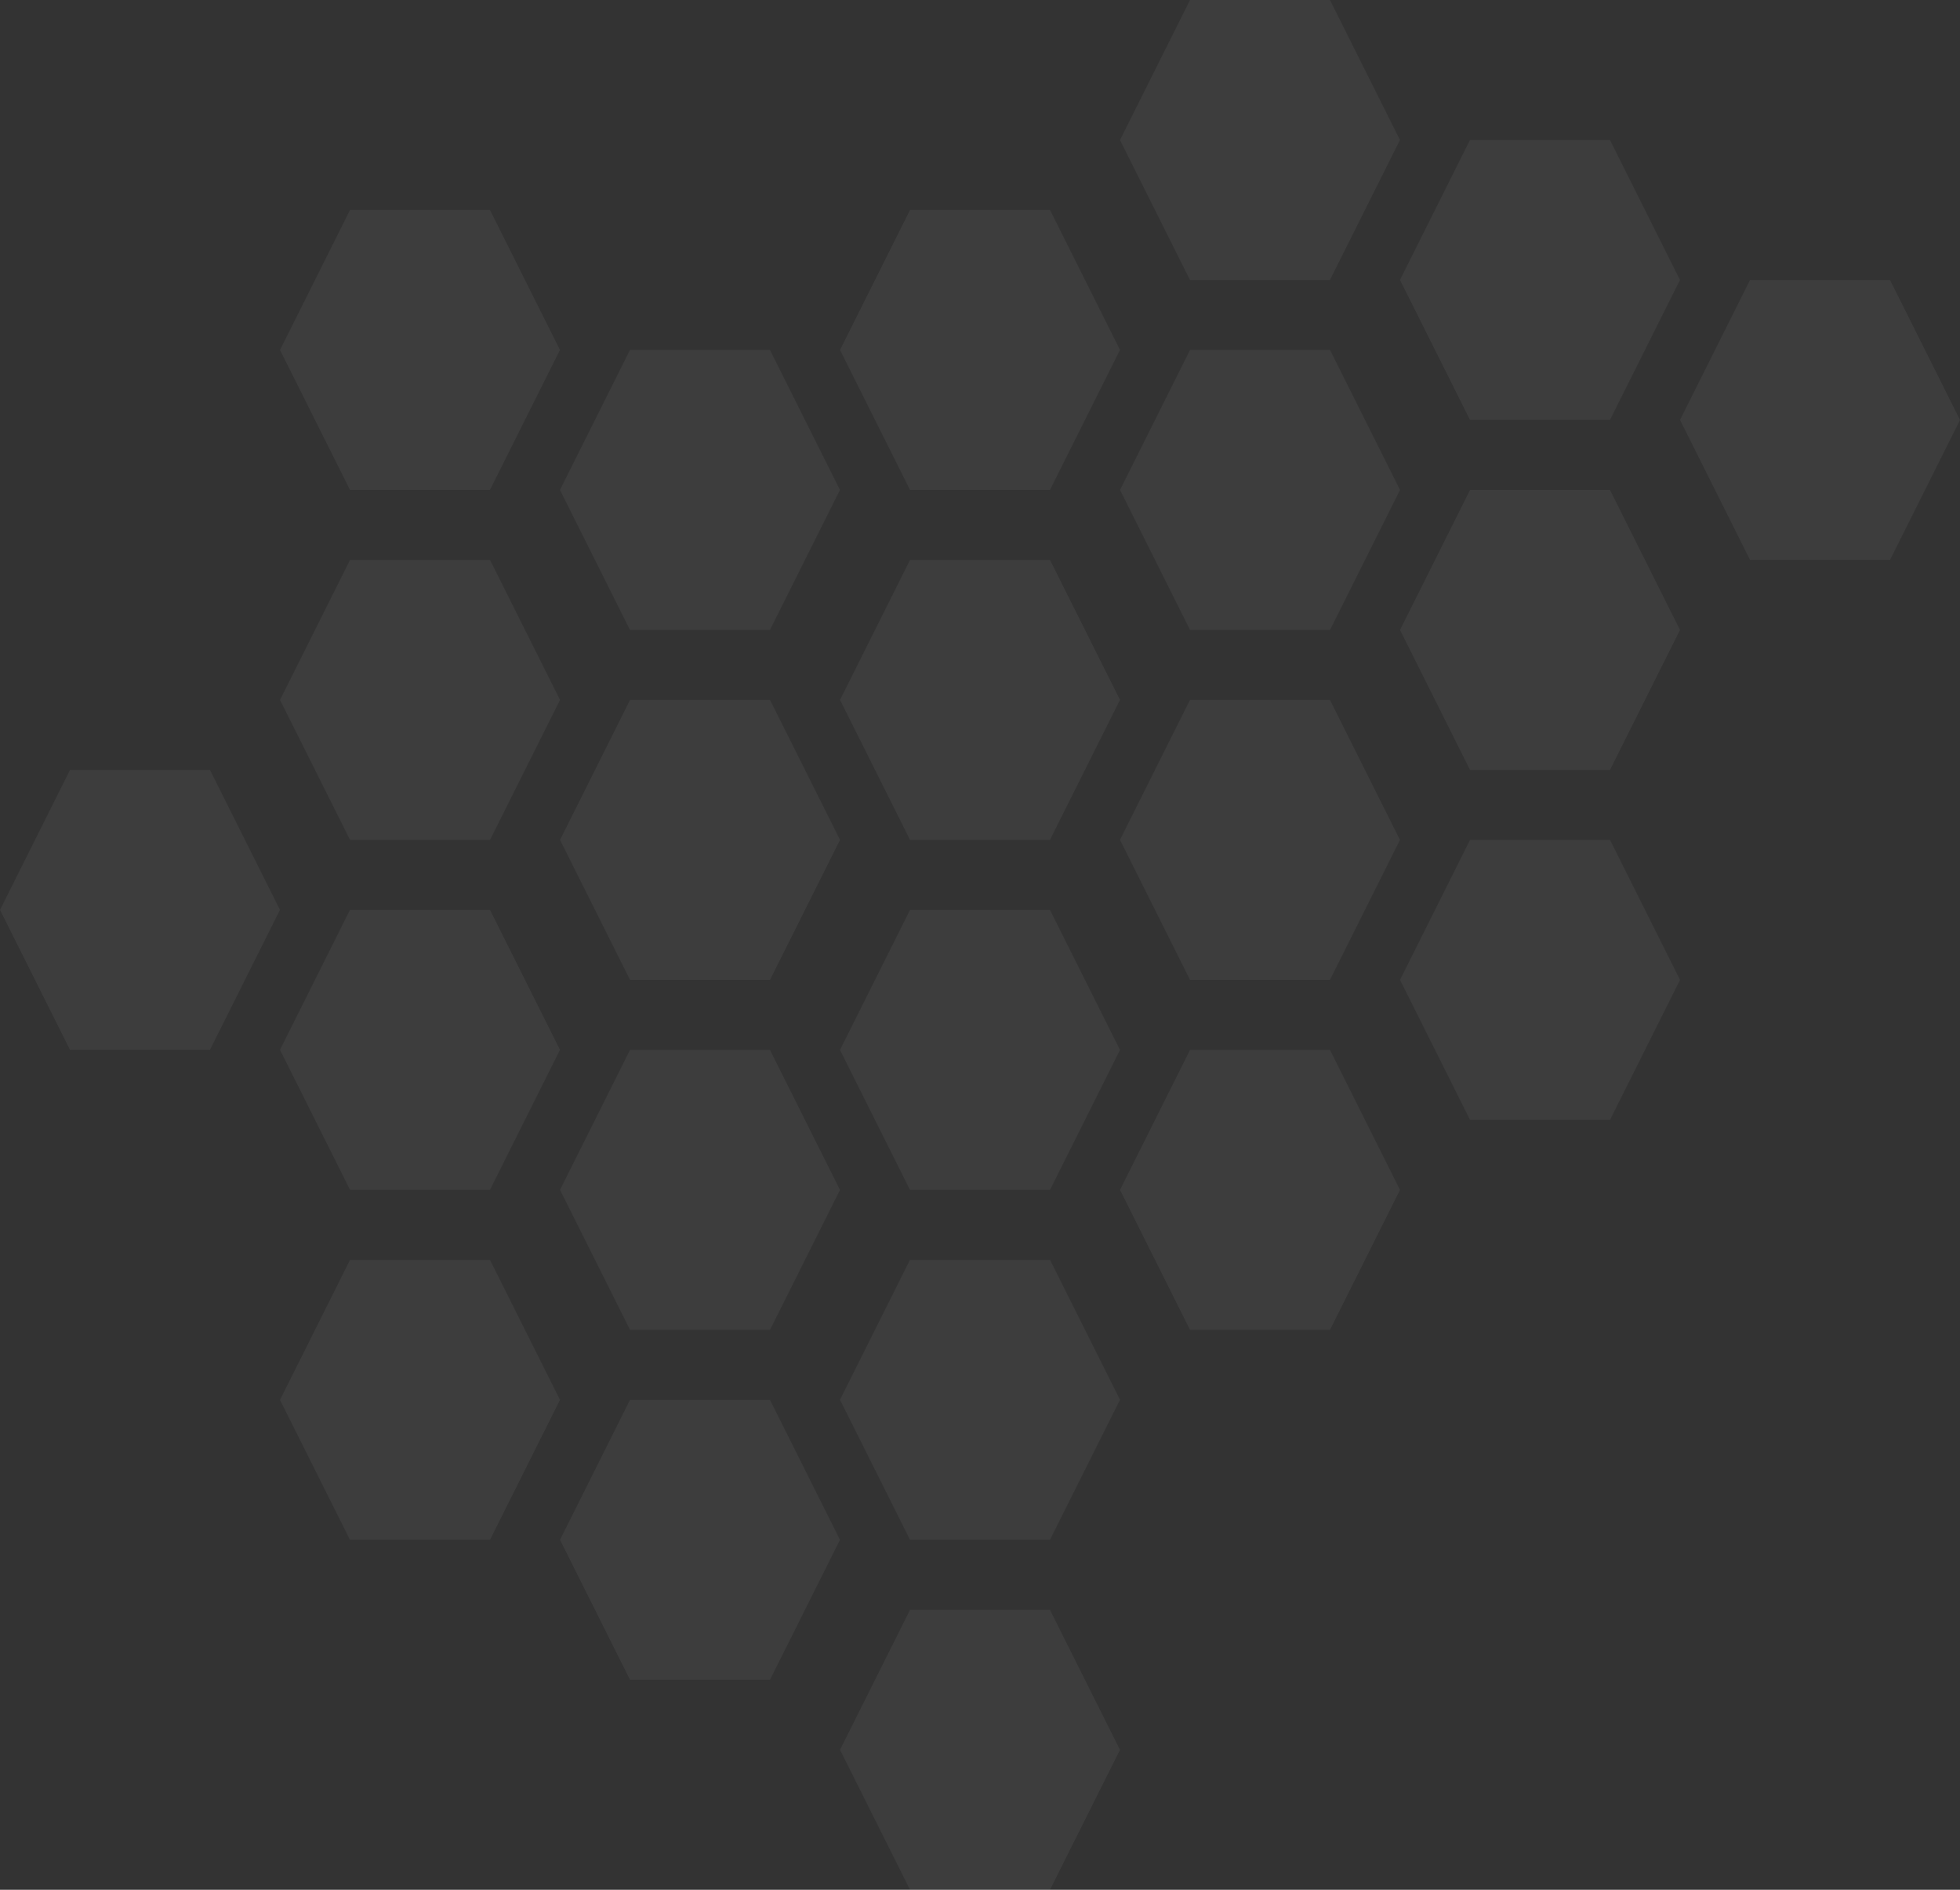 <svg width="28" height="27" viewBox="0 0 28 27" fill="none" xmlns="http://www.w3.org/2000/svg">
<rect x="0" y="0" width="28" height="27" fill="#333333" stroke="none"/>
<path d="M9 10L8 12L9 14H11L12 12L11 10H9Z" fill="white" fill-opacity="0.05"/>
<path d="M13 13L12 15L13 17H15L16 15L15 13H13Z" fill="white" fill-opacity="0.05"/>
<path d="M13 18L12 20L13 22H15L16 20L15 18H13Z" fill="white" fill-opacity="0.05"/>
<path d="M9 20L8 22L9 24H11L12 22L11 20H9Z" fill="white" fill-opacity="0.05"/>
<path d="M13 23L12 25L13 27H15L16 25L15 23H13Z" fill="white" fill-opacity="0.05"/>
<path d="M17 15L16 17L17 19H19L20 17L19 15H17Z" fill="white" fill-opacity="0.05"/>
<path d="M17 10L16 12L17 14H19L20 12L19 10H17Z" fill="white" fill-opacity="0.05"/>
<path d="M21 7L20 9L21 11H23L24 9L23 7H21Z" fill="white" fill-opacity="0.05"/>
<path d="M13 8L12 10L13 12H15L16 10L15 8H13Z" fill="white" fill-opacity="0.05"/>
<path d="M21 12L20 14L21 16H23L24 14L23 12H21Z" fill="white" fill-opacity="0.05"/>
<path d="M9 15L8 17L9 19H11L12 17L11 15H9Z" fill="white" fill-opacity="0.05"/>
<path d="M5 18L4 20L5 22H7L8 20L7 18H5Z" fill="white" fill-opacity="0.05"/>
<path d="M5 13L4 15L5 17H7L8 15L7 13H5Z" fill="white" fill-opacity="0.05"/>
<path d="M5 8L4 10L5 12H7L8 10L7 8H5Z" fill="white" fill-opacity="0.05"/>
<path d="M1 11L0 13L1 15H3L4 13L3 11H1Z" fill="white" fill-opacity="0.05"/>
<path d="M5 3L4 5L5 7H7L8 5L7 3H5Z" fill="white" fill-opacity="0.05"/>
<path d="M9 5L8 7L9 9H11L12 7L11 5H9Z" fill="white" fill-opacity="0.05"/>
<path d="M13 3L12 5L13 7H15L16 5L15 3H13Z" fill="white" fill-opacity="0.05"/>
<path d="M17 5L16 7L17 9H19L20 7L19 5H17Z" fill="white" fill-opacity="0.05"/>
<path d="M17 0L16 2L17 4H19L20 2L19 0H17Z" fill="white" fill-opacity="0.05"/>
<path d="M25 4L24 6L25 8H27L28 6L27 4H25Z" fill="white" fill-opacity="0.05"/>
<path d="M21 2L20 4L21 6H23L24 4L23 2H21Z" fill="white" fill-opacity="0.05"/>
</svg>
